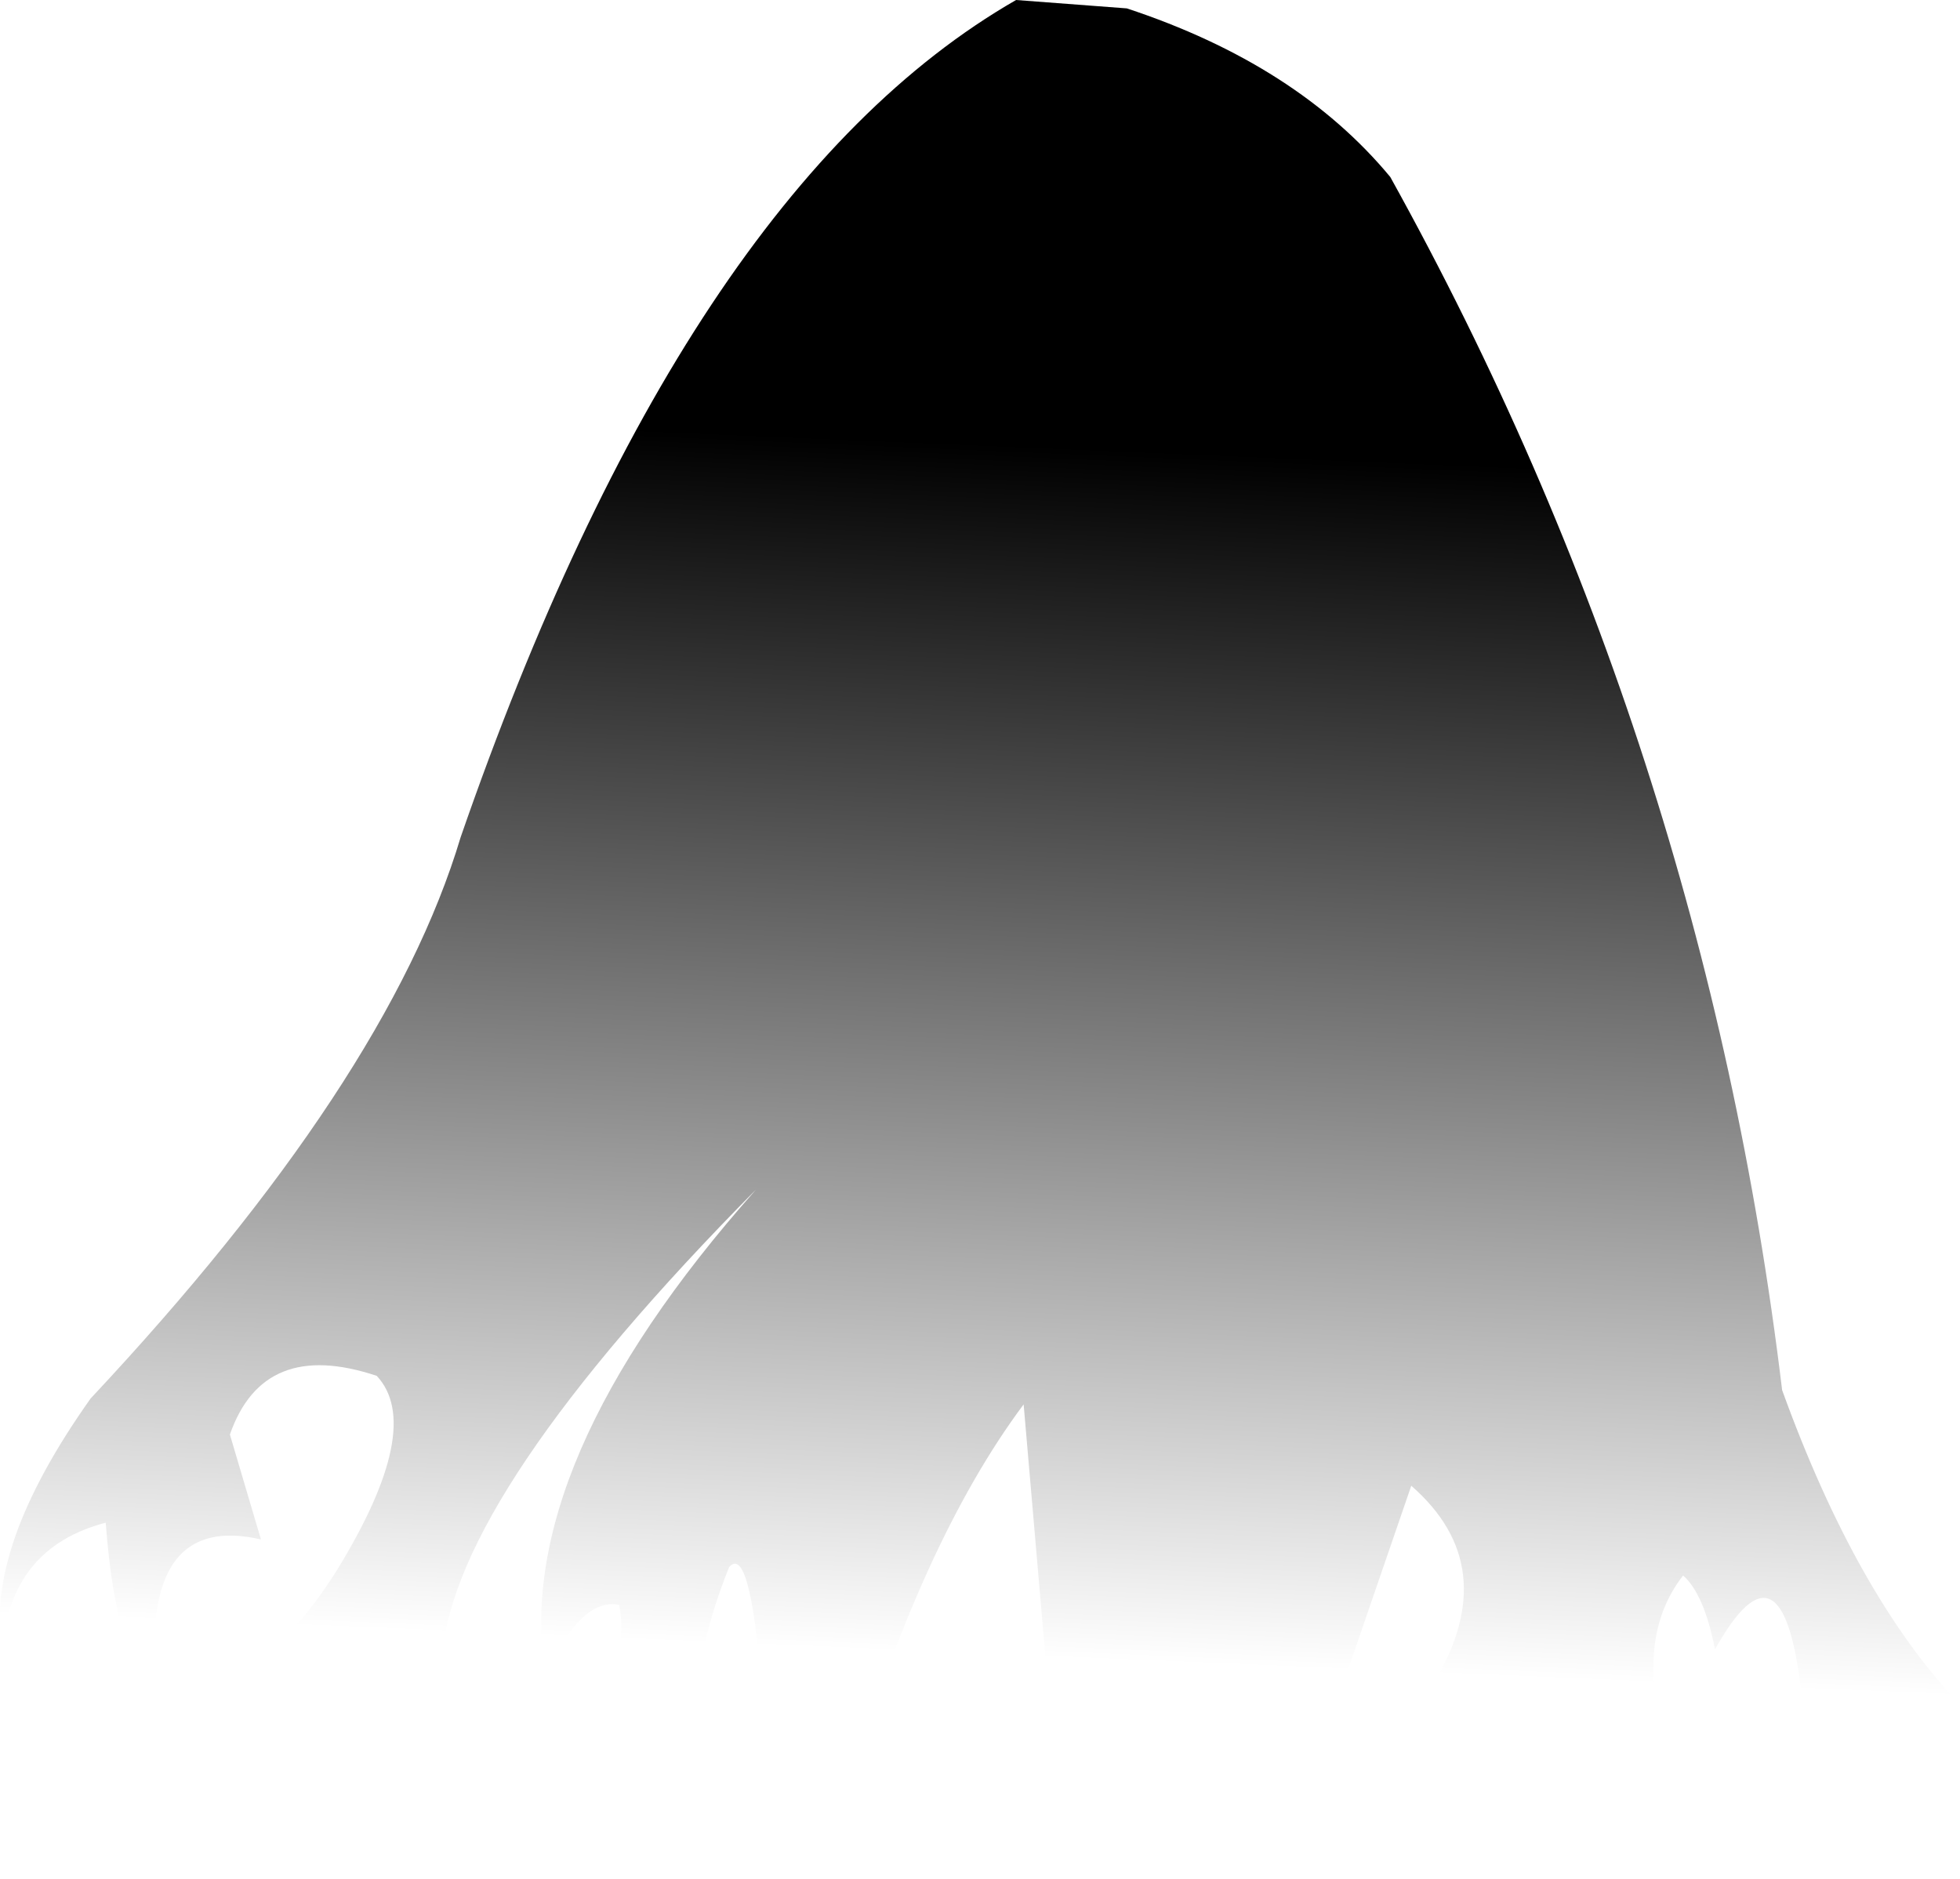<?xml version="1.0" encoding="UTF-8" standalone="no"?>
<svg xmlns:xlink="http://www.w3.org/1999/xlink" height="112.0px" width="116.8px" xmlns="http://www.w3.org/2000/svg">
  <g transform="matrix(1.0, 0.0, 0.0, 1.0, 63.2, 1.65)">
    <path d="M-43.1 91.9 Q-37.9 83.4 -40.75 80.35 -47.5 78.1 -49.5 83.85 L-47.65 90.1 Q-54.6 88.5 -53.95 98.1 -56.25 97.7 -56.9 89.1 -62.6 90.6 -63.05 96.65 -64.15 90.65 -57.8 81.7 -40.1 62.8 -35.75 48.25 -22.4 9.7 -2.65 -1.65 L3.95 -1.15 Q14.1 2.2 19.65 8.9 38.35 42.6 43.0 81.2 47.45 93.5 53.6 99.95 L44.15 99.3 Q43.05 89.4 39.0 96.65 38.35 93.35 37.1 92.25 34.2 95.95 36.05 102.2 35.7 101.2 31.45 99.05 27.85 99.9 32.1 106.15 21.95 105.75 17.05 110.35 17.8 104.0 22.25 98.65 26.4 91.7 20.9 86.9 L15.4 102.9 -0.15 105.8 -2.2 82.05 Q-8.35 90.3 -12.8 105.4 -14.1 96.2 -17.7 100.4 -18.4 90.2 -19.75 91.75 -23.45 100.9 -20.5 108.7 -28.0 111.7 -34.8 105.8 -25.15 100.0 -26.3 94.0 -28.65 93.55 -30.7 98.3 -32.75 85.7 -18.15 69.25 -36.1 87.4 -36.85 97.05 L-39.05 108.35 Q-39.7 99.3 -48.95 97.75 -46.15 96.75 -43.1 91.9" fill="url(#gradient0)" fill-rule="evenodd" stroke="none"/>
  </g>
  <defs>
    <linearGradient gradientTransform="matrix(-0.002, 0.044, -0.071, -0.003, -3.3, 60.95)" gradientUnits="userSpaceOnUse" id="gradient0" spreadMethod="pad" x1="-819.2" x2="819.2">
      <stop offset="0.0" stop-color="#000000"/>
      <stop offset="1.0" stop-color="#000000" stop-opacity="0.0"/>
    </linearGradient>
  </defs>
</svg>
